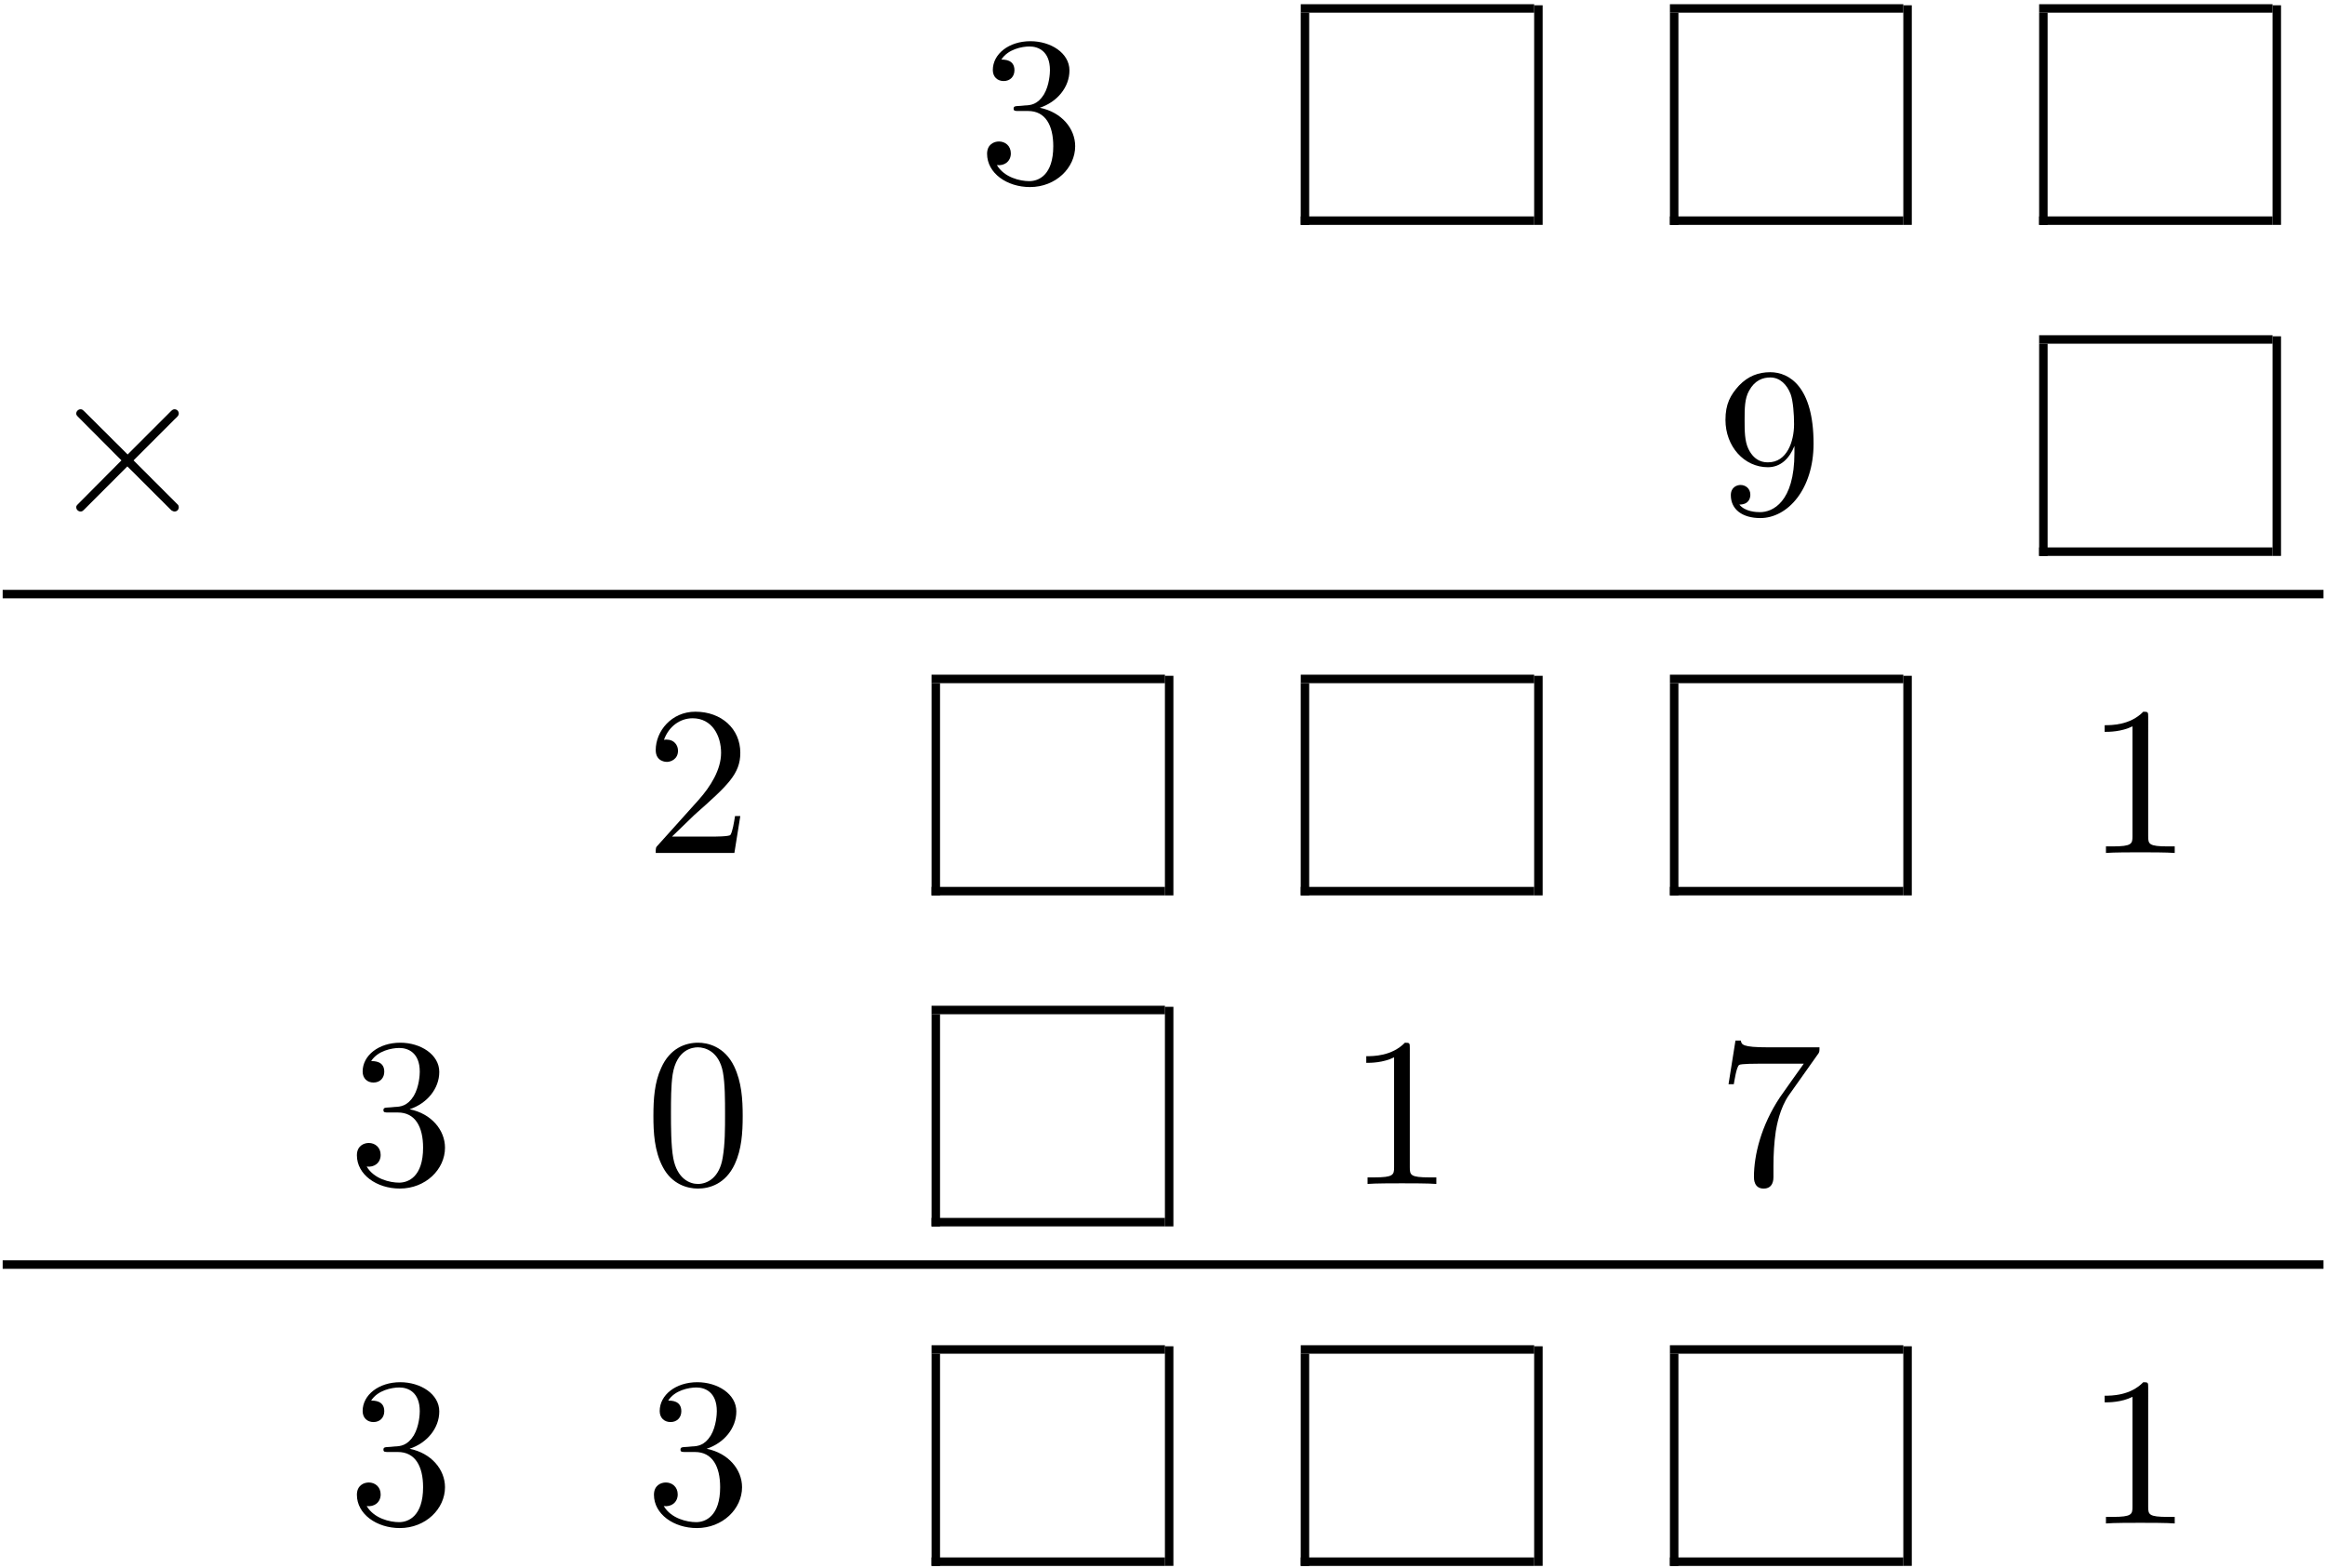 <?xml version="1.0" encoding="UTF-8" standalone="no"?>
<svg xmlns="http://www.w3.org/2000/svg" height="265pt" width="393pt" version="1.1" xmlns:xlink="http://www.w3.org/1999/xlink" viewBox="0 0 393 265"><!--latexit:AAAMVHjavVZbbBRVGP5nT7nNLnR7oRQKstAFikqd3VLKXVqgUIEFut12aRfr7Ozp
dujszDozWymbNccXHowPxniXGFj1oTHxfiFGDInR8GBioOXBEGKU+KDyJBISg4n/
zG4vlG2poJyT3fnPP///zfef882cE00qsmEKwjDnIEUzZj+pt3lNLRn2atEjVDKN
sLef6oasqYe8oi71yjg6P3NWm65pJuPed3vm8NXeFStX1ax+8KGH19St3bhp+47H
9h3s6Hy8O9bbpyTUkFdNKcqQ0zV3XuXCzkCwNo/b7pUU0TA60NNHB4zBYndJaVn5
/IoFzMlcbD5bwBayRWwxW8IeYEsHF1UtXvLAUs+y5czBCCtiM9hMNovNZnMYHzJl
U6GdhpbSJdpGj5rd7uKoKPXFdS2lxrZriqaHkzoVE1GFhiRr2BYTTdqW0GI0HBUN
qsgqPZwQ46rcI0uiiaUeGKp9xCX4/JFAsNE0dTmaMqkRDgSDaKtxNo/NZeXdJdxr
kSiNy2raFKMpRdQzaSnXMrxnpK0saEVUVU3XZSwrkUikPYWtSIT3Rkw5QQ3vJDiT
Ym+4FccT6bWK5CdP8N+JTD7OZ9MqXIplCYVz8lZDxjPWCtKaAFc3bVp8hKqx0ZWw
5FbfsP7UOuZmZac2sOL2QLBZU83hza4tWx/d1tiE44CYoHgJyscoLm1PsyLGDVbC
Squ31YDd3O72fZoqStqFnc27dodzeqVGZ85QMT27uyUPjAj7bV1j7J692b0tKJ0d
smSJSdQH0Bk4kN3f0u0uHaeoWE5OBZ1Dra5gW6gdUWwBB5OiRPFV6eiVTeomrKLJ
BwgaPpQ91NKRj7E1G/GjOitZuVZC+iECMdBAghQkgIIKJtoKiGBg7wIfCJBE32FI
o09HS7bvU8gAj7kpjKIYIaK3D//jOOrKe1UcW5iGnS3hUxT86ZjpgRXCRWFQuCac
E94VfhVuToqVtjEsLgN4jeZyabK7+NnK4I07ZiXwakLvWNaUnE3ogfU2Vxm5J22P
VYWUy+8/9sq14MbWFemVQlb4HfmfEn4QvsYK1P4/pXcO0tY3EN3CVzHrKbvehM1A
xRlOoz9h94w9q4dtj47PUGy+uVnOoOUDf96O2Nl9eD+KWEcxz59fiy7MshAKxQgT
Ym6P8GEfiZHsmGr0ZKaJNsK5C9aM8rH418LacTWM1HMvmCM8MxPw/y3m+rtCHD9L
Y7M93eproQ7qR9Gn1oVo94y9vneni0LVi6hiYzQmDeuQU/0oWsR+k1V8qzxTrP7/
pzf/f6q3dfdZbWvval4KKbJh2s9suE9qVO1+L18p37jab/2+TPXcmL2/SHl13q5f
/wT9RvF+HFaPq8jEnGh+n8l94T2wBX9W/X4cJ4Zan3CJ0VAoEGzd1eTmmgUPdmAV
F1y0J26dMa1zFKuqbvz89DPPnSkN4eYpH8kesbbvHXgYdBdVQ75Vb2vKGRiiJd9K
7sVduywQ3JfCs4VCx/b0UuCOn8SjZiC4hw7QWGP+bAyzoQQqYCnUILF62AiboRsJ
KjgxT8NxeB5egBfhZXgVXocT8CachCy8De/BB/ARfAKfwWn4Ar6Er+AsfAvn4Qpc
hT/gBtzkZnBlXDlXxdVwPq6Oq+caHMOOS47Ljh8dPzmuOH5xXHVcd9wkhLjIPOIm
C0kVWU5WEYFsIlvJThIgQdJOJNJL+ggjL5ETZJB8SD4mn5LT5Aw5S86R78l5MkQu
8t/w3/EX+GH+En+Z/5n/jb/KX+f/4v92FjlnOoudlc4lzmXOBufm3Aw5uPycGXBL
cwb+AXWI914=
-->
 <defs>
  <symbol id="glyph0-1" overflow="visible">
   <path d="m10.406-12.625c2.938-0.969 5.016-3.469 5.016-6.313 0-2.937-3.156-4.937-6.594-4.937-3.625 0-6.359 2.141-6.359 4.875 0 1.172 0.797 1.859 1.828 1.859 1.125 0 1.828-0.781 1.828-1.828 0-1.797-1.672-1.797-2.219-1.797 1.109-1.75 3.484-2.218 4.766-2.218 1.469 0 3.453 0.781 3.453 4.015 0 0.422-0.078 2.516-1.016 4.094-1.062 1.719-2.281 1.828-3.187 1.859-0.281 0.032-1.141 0.11-1.391 0.11-0.297 0.031-0.547 0.062-0.547 0.422 0 0.406 0.25 0.406 0.859 0.406h1.578c2.953 0 4.266 2.437 4.266 5.953 0 4.875-2.469 5.906-4.047 5.906-1.547 0-4.234-0.609-5.484-2.719 1.25 0.172 2.359-0.609 2.359-1.969 0-1.297-0.969-2.016-2-2.016-0.859 0-2.016 0.5-2.016 2.078 0 3.266 3.344 5.625 7.25 5.625 4.375 0 7.641-3.25 7.641-6.906 0-2.953-2.266-5.75-5.985-6.5z"/>
  </symbol>
  <symbol id="glyph0-2" overflow="visible">
   <path d="m13.156-11.406v1.156c0 8.391-3.719 10.031-5.812 10.031-0.609 0-2.531-0.062-3.5-1.281 1.578 0 1.859-1.047 1.859-1.656 0-1.109-0.859-1.656-1.656-1.656-0.562 0-1.641 0.328-1.641 1.734 0 2.391 1.938 3.859 4.984 3.859 4.625-0 9-4.875 9-12.578 0-9.641-4.125-12.078-7.313-12.078-1.984 0-3.734 0.641-5.281 2.25-1.469 1.609-2.297 3.125-2.297 5.813 0 4.484 3.156 8 7.172 8 2.187 0 3.656-1.516 4.484-3.594zm-4.437 2.765c-0.578 0-2.234 0-3.344-2.265-0.641-1.328-0.641-3.11-0.641-4.875 0-1.938 0-3.625 0.75-4.953 0.969-1.782 2.328-2.25 3.594-2.25 1.641 0 2.828 1.218 3.438 2.828 0.422 1.156 0.578 3.406 0.578 5.062 0 2.969-1.219 6.453-4.375 6.453z"/>
  </symbol>
  <symbol id="glyph0-3" overflow="visible">
   <path d="m4.547-2.766l3.812-3.688c5.594-4.953 7.735-6.891 7.735-10.469 0-4.094-3.219-6.953-7.594-6.953-4.047 0-6.703 3.297-6.703 6.484 0 2 1.781 2 1.891 2 0.609 0 1.875-0.421 1.875-1.89 0-0.938-0.656-1.875-1.906-1.875-0.281 0-0.359 0-0.469 0.047 0.828-2.329 2.766-3.657 4.844-3.657 3.266 0 4.813 2.907 4.813 5.844 0 2.86-1.797 5.703-3.766 7.922l-6.891 7.672c-0.391 0.391-0.391 0.469-0.391 1.328h13.297l1-6.234h-0.891c-0.172 1.078-0.422 2.656-0.781 3.188-0.25 0.281-2.625 0.281-3.406 0.281z"/>
  </symbol>
  <symbol id="glyph0-4" overflow="visible">
   <path d="m10.547-22.953c0-0.859 0-0.922-0.828-0.922-2.219 2.281-5.375 2.281-6.531 2.281v1.125c0.719 0 2.844 0 4.703-0.937v18.578c0 1.281-0.109 1.719-3.344 1.719h-1.141v1.109c1.25-0.109 4.375-0.109 5.813-0.109 1.437 0 4.547 0 5.812 0.109v-1.109h-1.156c-3.219 0-3.328-0.391-3.328-1.719z"/>
  </symbol>
  <symbol id="glyph0-5" overflow="visible">
   <path d="m16.5-11.469c0-2.875-0.188-5.75-1.438-8.39-1.656-3.453-4.593-4.016-6.093-4.016-2.156 0-4.766 0.922-6.25 4.266-1.141 2.468-1.313 5.265-1.313 8.14 0 2.688 0.141 5.907 1.609 8.641 1.531 2.906 4.156 3.609 5.906 3.609 1.937-0 4.672-0.75 6.25-4.156 1.14-2.469 1.328-5.266 1.328-8.094zm-7.578 11.469c-1.391 0-3.5-0.891-4.156-4.344-0.391-2.141-0.391-5.453-0.391-7.562 0-2.297 0-4.656 0.281-6.594 0.688-4.266 3.375-4.594 4.266-4.594 1.187 0 3.562 0.641 4.234 4.203 0.36 2 0.36 4.719 0.36 6.985 0 2.687 0 5.125-0.391 7.422-0.531 3.406-2.578 4.484-4.203 4.484z"/>
  </symbol>
  <symbol id="glyph0-6" overflow="visible">
   <path d="m17.062-21.844c0.329-0.422 0.329-0.5 0.329-1.25h-8.719c-4.375 0-4.438-0.468-4.578-1.14h-0.906l-1.172 7.375h0.891c0.109-0.563 0.422-2.829 0.891-3.25 0.25-0.219 3.047-0.219 3.516-0.219h7.421c-0.39 0.562-3.218 4.484-4.015 5.656-3.219 4.844-4.407 9.828-4.407 13.484 0 0.36 0 1.969 1.641 1.969 1.656 0 1.656-1.609 1.656-1.969v-1.828c0-1.969 0.109-3.938 0.391-5.875 0.141-0.828 0.656-3.906 2.234-6.14z"/>
  </symbol>
  <symbol id="glyph1-1" overflow="visible">
   <path d="m13.953-9.969l-7.172-7.14c-0.437-0.422-0.5-0.5-0.797-0.5-0.359 0-0.719 0.328-0.719 0.718 0 0.25 0.078 0.329 0.469 0.719l7.172 7.203-7.172 7.219c-0.391 0.391-0.469 0.453-0.469 0.703 0 0.406 0.359 0.719 0.719 0.719 0.297 0 0.359-0.062 0.797-0.5l7.125-7.125 7.438 7.422c0.062 0.031 0.312 0.203 0.531 0.203 0.422 0 0.719-0.312 0.719-0.719 0-0.062 0-0.203-0.11-0.391-0.031-0.062-5.734-5.703-7.531-7.531l6.563-6.562c0.172-0.219 0.718-0.672 0.89-0.891 0.047-0.078 0.188-0.219 0.188-0.469 0-0.39-0.297-0.718-0.719-0.718-0.281 0-0.437 0.14-0.828 0.547z"/>
  </symbol>
 </defs>
 <g id="surface1">
  <g>
   <use y="30.84" x="165.35" xlink:href="#glyph0-1"/>
  </g>
  <path d="m0 0v9.963" transform="matrix(3.6 0 0 -3.6 220.58 38.012)" stroke="#000" stroke-miterlimit="10" stroke-width=".398" fill="none"/>
  <path d="m-0-0h10.959" transform="matrix(3.6 0 0 -3.6 219.87 37.296)" stroke="#000" stroke-miterlimit="10" stroke-width=".398" fill="none"/>
  <path d="m-0-0h10.959" transform="matrix(3.6 0 0 -3.6 219.87 1.429)" stroke="#000" stroke-miterlimit="10" stroke-width=".398" fill="none"/>
  <path d="m-0 0v10.311" transform="matrix(3.6 0 0 -3.6 260.04 38.012)" stroke="#000" stroke-miterlimit="10" stroke-width=".398" fill="none"/>
  <path d="m0 0v9.963" transform="matrix(3.6 0 0 -3.6 282.99 38.012)" stroke="#000" stroke-miterlimit="10" stroke-width=".398" fill="none"/>
  <path d="m-0-0h10.959" transform="matrix(3.6 0 0 -3.6 282.27 37.296)" stroke="#000" stroke-miterlimit="10" stroke-width=".398" fill="none"/>
  <path d="m-0-0h10.959" transform="matrix(3.6 0 0 -3.6 282.27 1.429)" stroke="#000" stroke-miterlimit="10" stroke-width=".398" fill="none"/>
  <path d="m-0 0v10.311" transform="matrix(3.6 0 0 -3.6 322.44 38.012)" stroke="#000" stroke-miterlimit="10" stroke-width=".398" fill="none"/>
  <path d="m-0.001 0v9.963" transform="matrix(3.6 0 0 -3.6 345.4 38.012)" stroke="#000" stroke-miterlimit="10" stroke-width=".398" fill="none"/>
  <path d="m-0-0h10.959" transform="matrix(3.6 0 0 -3.6 344.68 37.296)" stroke="#000" stroke-miterlimit="10" stroke-width=".398" fill="none"/>
  <path d="m-0-0h10.959" transform="matrix(3.6 0 0 -3.6 344.68 1.429)" stroke="#000" stroke-miterlimit="10" stroke-width=".398" fill="none"/>
  <path d="m-0 0v10.311" transform="matrix(3.6 0 0 -3.6 384.85 38.012)" stroke="#000" stroke-miterlimit="10" stroke-width=".398" fill="none"/>
  <g>
   <use y="86.788" x="7.623" xlink:href="#glyph1-1"/>
  </g>
  <g>
   <use y="86.788" x="290.161" xlink:href="#glyph0-2"/>
  </g>
  <path d="m-0.001-0.001v9.963" transform="matrix(3.6 0 0 -3.6 345.4 93.963)" stroke="#000" stroke-miterlimit="10" stroke-width=".398" fill="none"/>
  <path d="m-0 0h10.959" transform="matrix(3.6 0 0 -3.6 344.68 93.247)" stroke="#000" stroke-miterlimit="10" stroke-width=".398" fill="none"/>
  <path d="m-0 0h10.959" transform="matrix(3.6 0 0 -3.6 344.68 57.38)" stroke="#000" stroke-miterlimit="10" stroke-width=".398" fill="none"/>
  <path d="m-0-0.001v10.312" transform="matrix(3.6 0 0 -3.6 384.85 93.963)" stroke="#000" stroke-miterlimit="10" stroke-width=".398" fill="none"/>
  <path d="m0-0h108.97" transform="matrix(3.6 0 0 -3.6 .452 100.42)" stroke="#000" stroke-miterlimit="10" stroke-width=".398" fill="none"/>
  <g>
   <use y="144.175" x="109.042" xlink:href="#glyph0-3"/>
  </g>
  <path d="m0-0v9.963" transform="matrix(3.6 0 0 -3.6 158.18 151.35)" stroke="#000" stroke-miterlimit="10" stroke-width=".398" fill="none"/>
  <path d="m-0 0h10.959" transform="matrix(3.6 0 0 -3.6 157.46 150.63)" stroke="#000" stroke-miterlimit="10" stroke-width=".398" fill="none"/>
  <path d="m-0-0h10.959" transform="matrix(3.6 0 0 -3.6 157.46 114.76)" stroke="#000" stroke-miterlimit="10" stroke-width=".398" fill="none"/>
  <path d="m-0.001-0v10.311" transform="matrix(3.6 0 0 -3.6 197.63 151.35)" stroke="#000" stroke-miterlimit="10" stroke-width=".398" fill="none"/>
  <path d="m0-0v9.963" transform="matrix(3.6 0 0 -3.6 220.58 151.35)" stroke="#000" stroke-miterlimit="10" stroke-width=".398" fill="none"/>
  <path d="m-0 0h10.959" transform="matrix(3.6 0 0 -3.6 219.87 150.63)" stroke="#000" stroke-miterlimit="10" stroke-width=".398" fill="none"/>
  <path d="m-0-0h10.959" transform="matrix(3.6 0 0 -3.6 219.87 114.76)" stroke="#000" stroke-miterlimit="10" stroke-width=".398" fill="none"/>
  <path d="m-0-0v10.311" transform="matrix(3.6 0 0 -3.6 260.04 151.35)" stroke="#000" stroke-miterlimit="10" stroke-width=".398" fill="none"/>
  <path d="m0-0v9.963" transform="matrix(3.6 0 0 -3.6 282.99 151.35)" stroke="#000" stroke-miterlimit="10" stroke-width=".398" fill="none"/>
  <path d="m-0 0h10.959" transform="matrix(3.6 0 0 -3.6 282.27 150.63)" stroke="#000" stroke-miterlimit="10" stroke-width=".398" fill="none"/>
  <path d="m-0-0h10.959" transform="matrix(3.6 0 0 -3.6 282.27 114.76)" stroke="#000" stroke-miterlimit="10" stroke-width=".398" fill="none"/>
  <path d="m-0-0v10.311" transform="matrix(3.6 0 0 -3.6 322.44 151.35)" stroke="#000" stroke-miterlimit="10" stroke-width=".398" fill="none"/>
  <g>
   <use y="144.175" x="352.567" xlink:href="#glyph0-4"/>
  </g>
  <g>
   <use y="200.123" x="58.829" xlink:href="#glyph0-1"/>
   <use y="200.123" x="109.041" xlink:href="#glyph0-5"/>
  </g>
  <path d="m0 0v9.963" transform="matrix(3.6 0 0 -3.6 158.18 207.3)" stroke="#000" stroke-miterlimit="10" stroke-width=".398" fill="none"/>
  <path d="m-0-0h10.959" transform="matrix(3.6 0 0 -3.6 157.46 206.58)" stroke="#000" stroke-miterlimit="10" stroke-width=".398" fill="none"/>
  <path d="m-0 0h10.959" transform="matrix(3.6 0 0 -3.6 157.46 170.72)" stroke="#000" stroke-miterlimit="10" stroke-width=".398" fill="none"/>
  <path d="m-0.001 0v10.311" transform="matrix(3.6 0 0 -3.6 197.63 207.3)" stroke="#000" stroke-miterlimit="10" stroke-width=".398" fill="none"/>
  <g>
   <use y="200.123" x="227.756" xlink:href="#glyph0-4"/>
   <use y="200.123" x="290.161" xlink:href="#glyph0-6"/>
  </g>
  <path d="m0-0h108.97" transform="matrix(3.6 0 0 -3.6 .452 213.75)" stroke="#000" stroke-miterlimit="10" stroke-width=".398" fill="none"/>
  <g>
   <use y="257.51" x="58.829" xlink:href="#glyph0-1"/>
   <use y="257.51" x="109.041" xlink:href="#glyph0-1"/>
  </g>
  <path d="m0-0v9.963" transform="matrix(3.6 0 0 -3.6 158.18 264.68)" stroke="#000" stroke-miterlimit="10" stroke-width=".398" fill="none"/>
  <path d="m-0 0h10.959" transform="matrix(3.6 0 0 -3.6 157.46 263.97)" stroke="#000" stroke-miterlimit="10" stroke-width=".398" fill="none"/>
  <path d="m-0 0h10.959" transform="matrix(3.6 0 0 -3.6 157.46 228.1)" stroke="#000" stroke-miterlimit="10" stroke-width=".398" fill="none"/>
  <path d="m-0.001-0v10.311" transform="matrix(3.6 0 0 -3.6 197.63 264.68)" stroke="#000" stroke-miterlimit="10" stroke-width=".398" fill="none"/>
  <path d="m0-0v9.963" transform="matrix(3.6 0 0 -3.6 220.58 264.68)" stroke="#000" stroke-miterlimit="10" stroke-width=".398" fill="none"/>
  <path d="m-0 0h10.959" transform="matrix(3.6 0 0 -3.6 219.87 263.97)" stroke="#000" stroke-miterlimit="10" stroke-width=".398" fill="none"/>
  <path d="m-0 0h10.959" transform="matrix(3.6 0 0 -3.6 219.87 228.1)" stroke="#000" stroke-miterlimit="10" stroke-width=".398" fill="none"/>
  <path d="m-0-0v10.311" transform="matrix(3.6 0 0 -3.6 260.04 264.68)" stroke="#000" stroke-miterlimit="10" stroke-width=".398" fill="none"/>
  <path d="m0-0v9.963" transform="matrix(3.6 0 0 -3.6 282.99 264.68)" stroke="#000" stroke-miterlimit="10" stroke-width=".398" fill="none"/>
  <path d="m-0 0h10.959" transform="matrix(3.6 0 0 -3.6 282.27 263.97)" stroke="#000" stroke-miterlimit="10" stroke-width=".398" fill="none"/>
  <path d="m-0 0h10.959" transform="matrix(3.6 0 0 -3.6 282.27 228.1)" stroke="#000" stroke-miterlimit="10" stroke-width=".398" fill="none"/>
  <path d="m-0-0v10.311" transform="matrix(3.6 0 0 -3.6 322.44 264.68)" stroke="#000" stroke-miterlimit="10" stroke-width=".398" fill="none"/>
  <g>
   <use y="257.51" x="352.567" xlink:href="#glyph0-4"/>
  </g>
 </g>
</svg>
